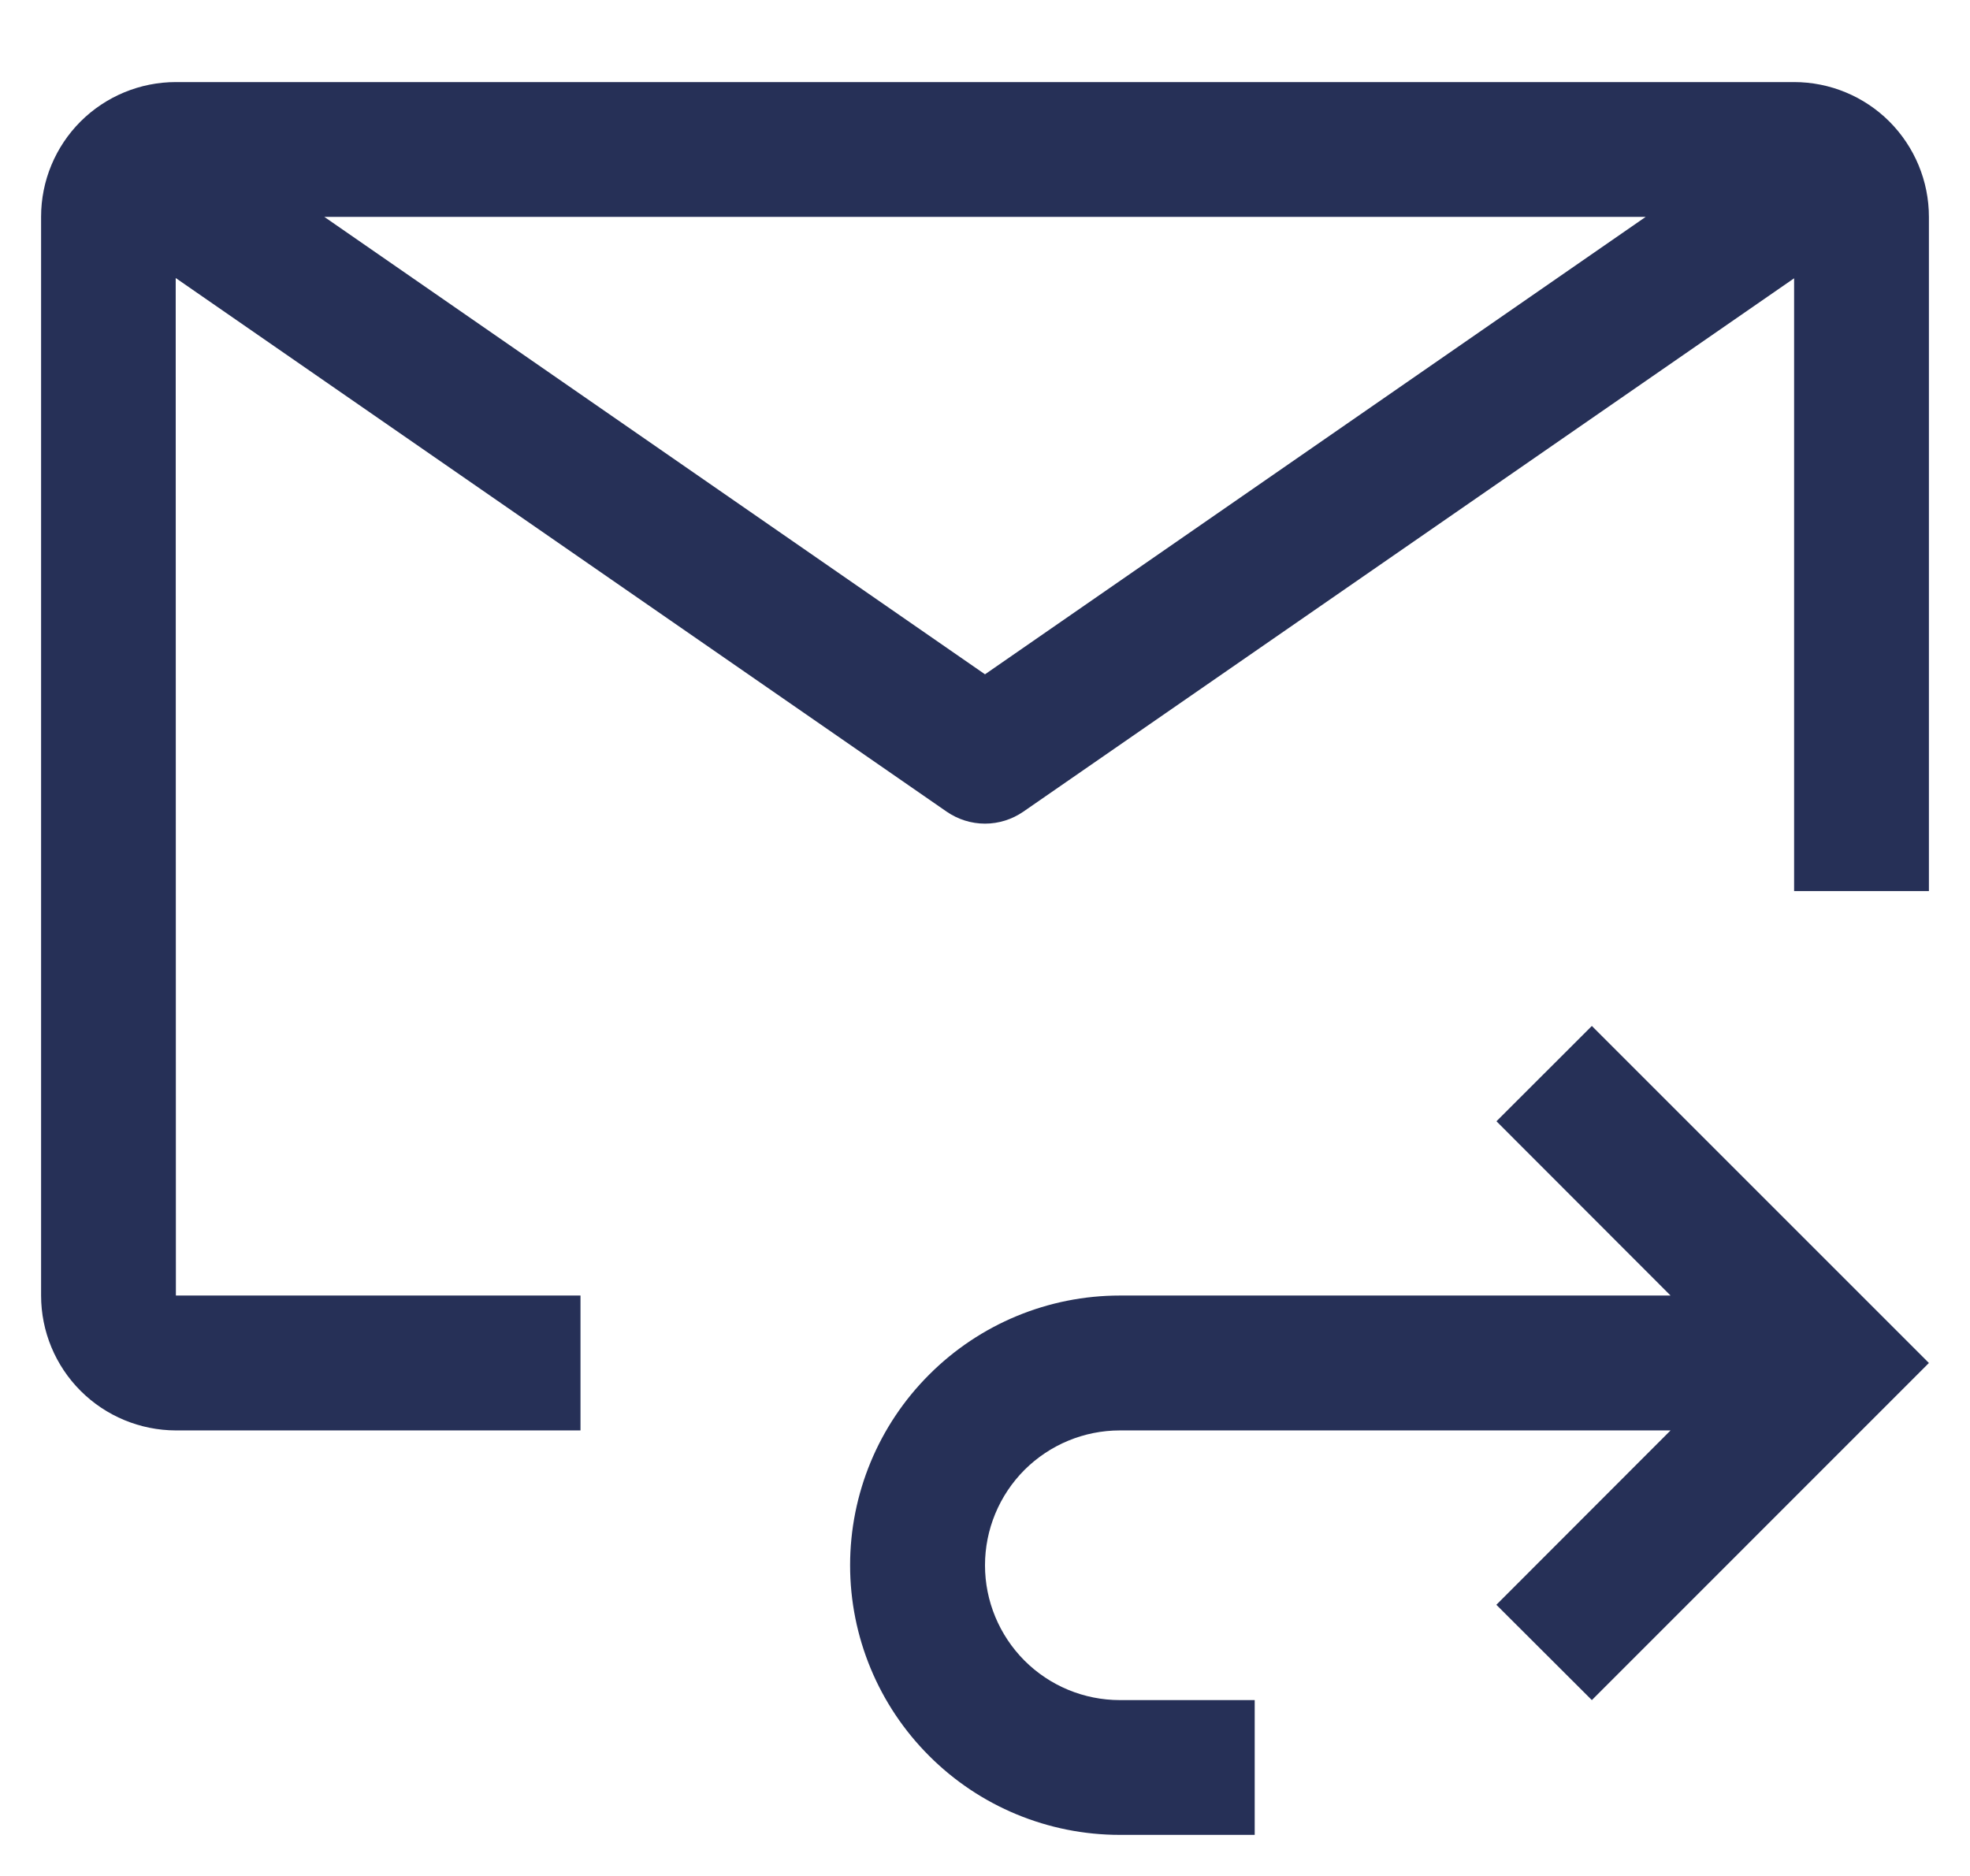 <svg width="21" height="20" viewBox="0 0 21 20" fill="none" xmlns="http://www.w3.org/2000/svg">
<path d="M16.969 10.938L15.952 11.954L17.808 13.812H11.938C11.175 13.812 10.444 14.115 9.905 14.655C9.365 15.194 9.062 15.925 9.062 16.688C9.062 17.45 9.365 18.181 9.905 18.72C10.444 19.26 11.175 19.562 11.938 19.562H13.375V18.125H11.938C11.556 18.125 11.191 17.974 10.921 17.704C10.652 17.434 10.5 17.069 10.5 16.688C10.5 16.306 10.652 15.941 10.921 15.671C11.191 15.402 11.556 15.25 11.938 15.25H17.808L15.951 17.109L16.969 18.125L20.562 14.531L16.969 10.938Z" fill="#263057"/>
<path d="M6.188 13.812H1.875L1.873 2.964L10.091 8.653C10.211 8.736 10.354 8.781 10.5 8.781C10.646 8.781 10.789 8.736 10.909 8.653L19.125 2.967V9.5H20.562V2.312C20.562 1.931 20.41 1.566 20.141 1.296C19.872 1.027 19.506 0.875 19.125 0.875H1.875C1.494 0.875 1.129 1.026 0.859 1.295C0.59 1.564 0.438 1.929 0.438 2.31V13.812C0.438 14.194 0.59 14.559 0.859 14.828C1.129 15.098 1.494 15.249 1.875 15.25H6.188V13.812ZM17.543 2.312L10.5 7.189L3.457 2.312H17.543Z" fill="#263057"/>
</svg>

